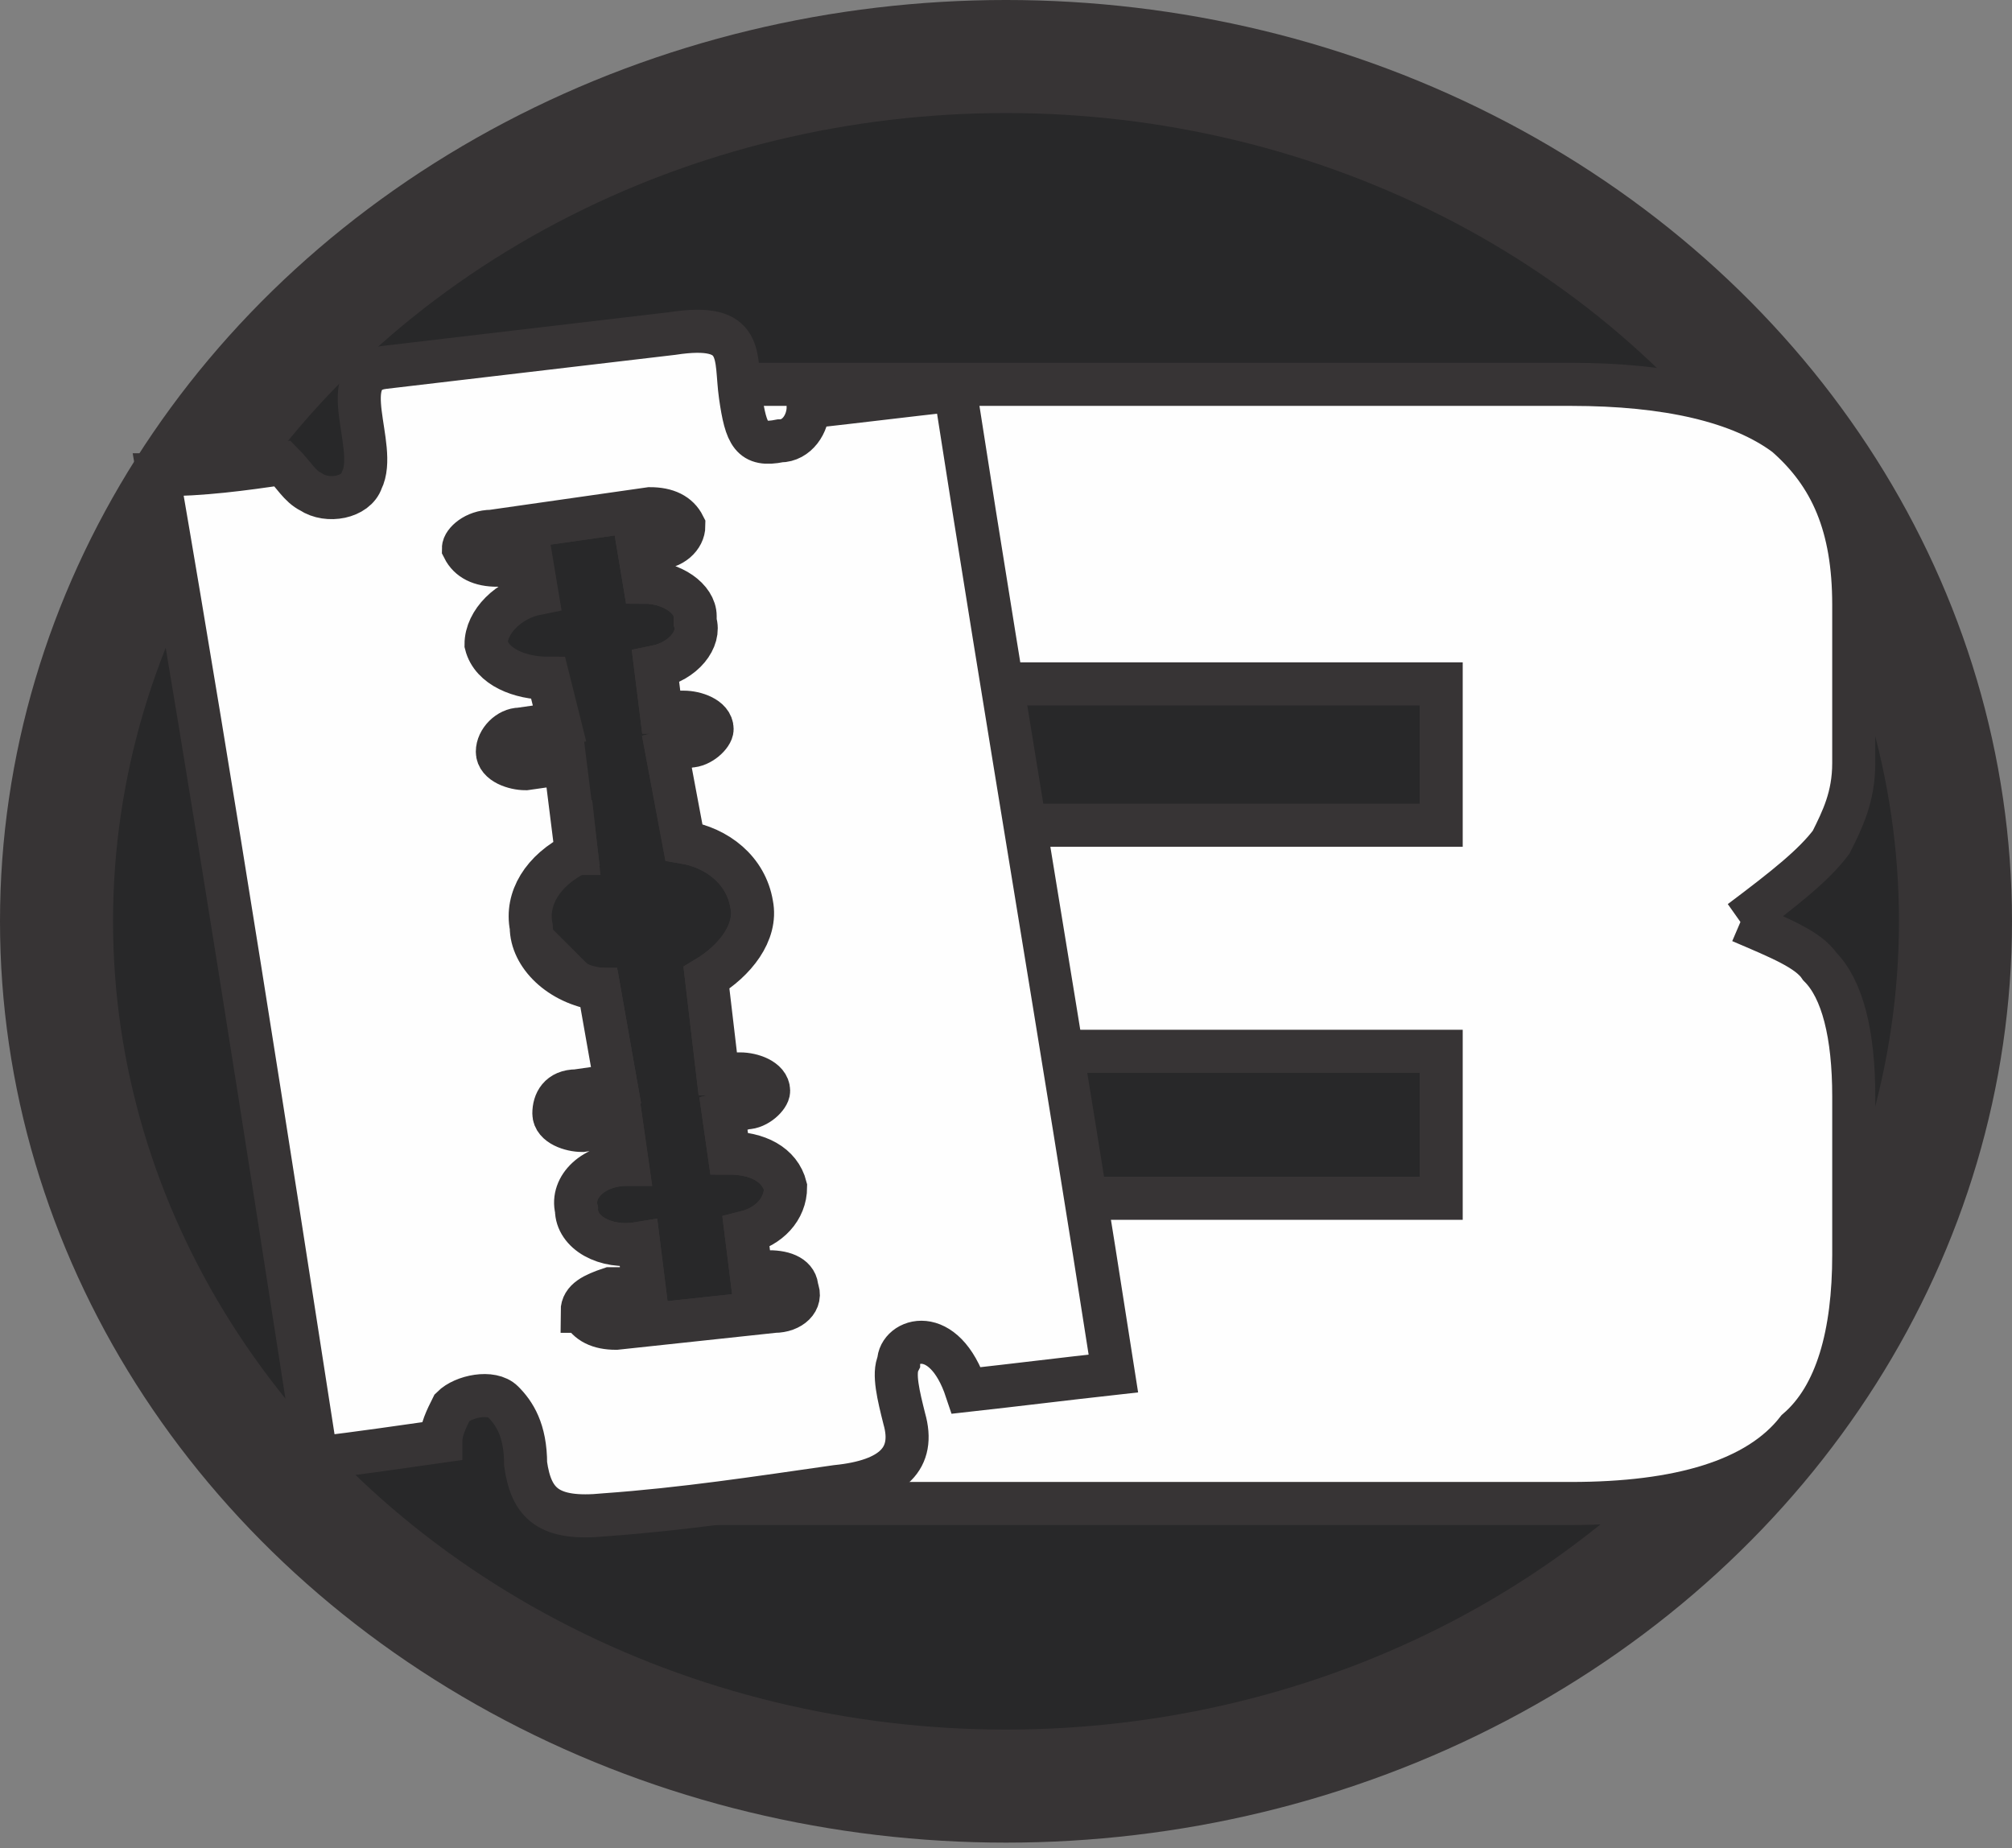 <?xml version="1.0" encoding="UTF-8"?>
<!DOCTYPE svg PUBLIC "-//W3C//DTD SVG 1.1//EN" "http://www.w3.org/Graphics/SVG/1.1/DTD/svg11.dtd">
<!-- Creator: CorelDRAW X8 -->
<svg xmlns="http://www.w3.org/2000/svg" xml:space="preserve" width="100%" height="100%" version="1.1" style="shape-rendering:geometricPrecision; text-rendering:geometricPrecision; image-rendering:optimizeQuality; fill-rule:evenodd; clip-rule:evenodd"
viewBox="0 0 356 327"
 xmlns:xlink="http://www.w3.org/1999/xlink">
 <rect x="0" y="0" width="356" height="327" fill="#808080" stroke="none"/>
 <defs>
  <style type="text/css">
   <![CDATA[
    .str0 {stroke:#373435;stroke-width:20}
    .str1 {stroke:#373435;stroke-width:7.62}
    .fil2 {fill:#FEFEFE}
    .fil0 {fill:#282829}
    .fil1 {fill:#FEFEFE;fill-rule:nonzero}
   ]]>
  </style>
 </defs>
 <g id="Capa_x0020_1">
  <g id="_3078170461568">
   <ellipse class="fil0 str0" cx="178" cy="163" rx="168" ry="153"/>
   <g>
    <path class="fil1 str1" d="M308 163c7,3 12,5 14,8 4,4 6,12 6,23l0 28c0,14 -3,25 -10,31 -7,9 -21,13 -40,13l-177 0 0 -67c0,1 1,1 2,1l7 -1 1 7c-6,0 -10,4 -9,8l0 0c0,4 5,7 11,6l1 8 -6 0c-3,1 -5,2 -5,4l0 0c1,2 3,3 6,3l28 -3c3,0 5,-2 4,-4l0 0c0,-2 -2,-3 -5,-3l-3 1 -1 -8c4,-1 7,-4 7,-8l0 0c-1,-4 -5,-6 -10,-6l-1 -7 4 -1c2,0 4,-2 4,-3l0 0c0,-2 -3,-3 -5,-3l-4 0 -2 -17c5,-3 9,-8 8,-13 -1,-6 -6,-10 -12,-11l-3 -16 4 -1c2,0 4,-2 4,-3l0 0c0,-2 -3,-3 -5,-3l-4 0 -1 -8c5,-1 8,-5 7,-8l0 -1c0,-3 -4,-6 -9,-6l-1 -6 3 0c3,0 5,-2 5,-4l0 0c-1,-2 -3,-3 -6,-3l-14 2 0 -24 177 0c17,0 30,3 38,9 8,7 12,16 12,30l0 28c0,6 -2,10 -4,14 -3,4 -8,8 -16,14zm-207 30l0 -20c1,1 3,2 5,2l3 17 -7 1c0,0 -1,0 -1,0zm0 -42l0 -9 1 9c0,0 -1,0 -1,0zm154 -5l0 -25 -81 0 0 25 81 0zm0 66l0 -26 -81 0 0 26 81 0z"/>
    <path class="fil2 str1" d="M56 258c-9,-58 -18,-116 -28,-174 8,0 15,-1 22,-2 2,2 3,4 5,5 3,2 8,1 9,-2 3,-6 -5,-19 4,-20 17,-2 34,-4 51,-6 13,-2 11,4 12,11 1,7 2,9 7,8 3,0 5,-3 5,-6 9,-1 17,-2 26,-3 9,58 19,116 28,174 -9,1 -17,2 -26,3 -4,-12 -12,-9 -12,-5 -1,2 0,6 1,10 2,7 -2,11 -12,12 -14,2 -27,4 -41,5 -10,1 -13,-2 -14,-9 0,-6 -2,-9 -4,-11 -2,-2 -7,-1 -9,1 -1,2 -2,4 -2,6 -7,1 -14,2 -22,3zm47 -26l0 0c0,-2 2,-3 5,-4l6 0 -1 -8c-6,1 -11,-2 -11,-6l0 0c-1,-4 3,-8 9,-8l-1 -7 -7 1c-2,0 -5,-1 -5,-3l0 0c0,-2 1,-4 4,-4l7 -1 -3 -17c-7,-1 -12,-6 -12,-11 -1,-5 2,-10 8,-13l-2 -16 -7 1c-2,0 -5,-1 -5,-3l0 0c0,-2 2,-4 4,-4l7 -1 -2 -8c-5,0 -10,-2 -11,-6l0 0c0,-4 4,-8 9,-9l-1 -6 -6 1c-3,0 -5,-1 -6,-3l0 0c0,-1 2,-3 5,-3l28 -4c3,0 5,1 6,3l0 0c0,2 -2,4 -5,4l-3 0 1 6c5,0 9,3 9,6l0 1c1,3 -2,7 -7,8l1 8 4 0c2,0 5,1 5,3l0 0c0,1 -2,3 -4,3l-4 1 3 16c6,1 11,5 12,11 1,5 -3,10 -8,13l2 17 4 0c2,0 5,1 5,3l0 0c0,1 -2,3 -4,3l-4 1 1 7c5,0 9,2 10,6l0 0c0,4 -3,7 -7,8l1 8 3 -1c3,0 5,1 5,3l0 0c1,2 -1,4 -4,4l-28 3c-3,0 -5,-1 -6,-3z"/>
   </g>
  </g>
 </g>
</svg>
